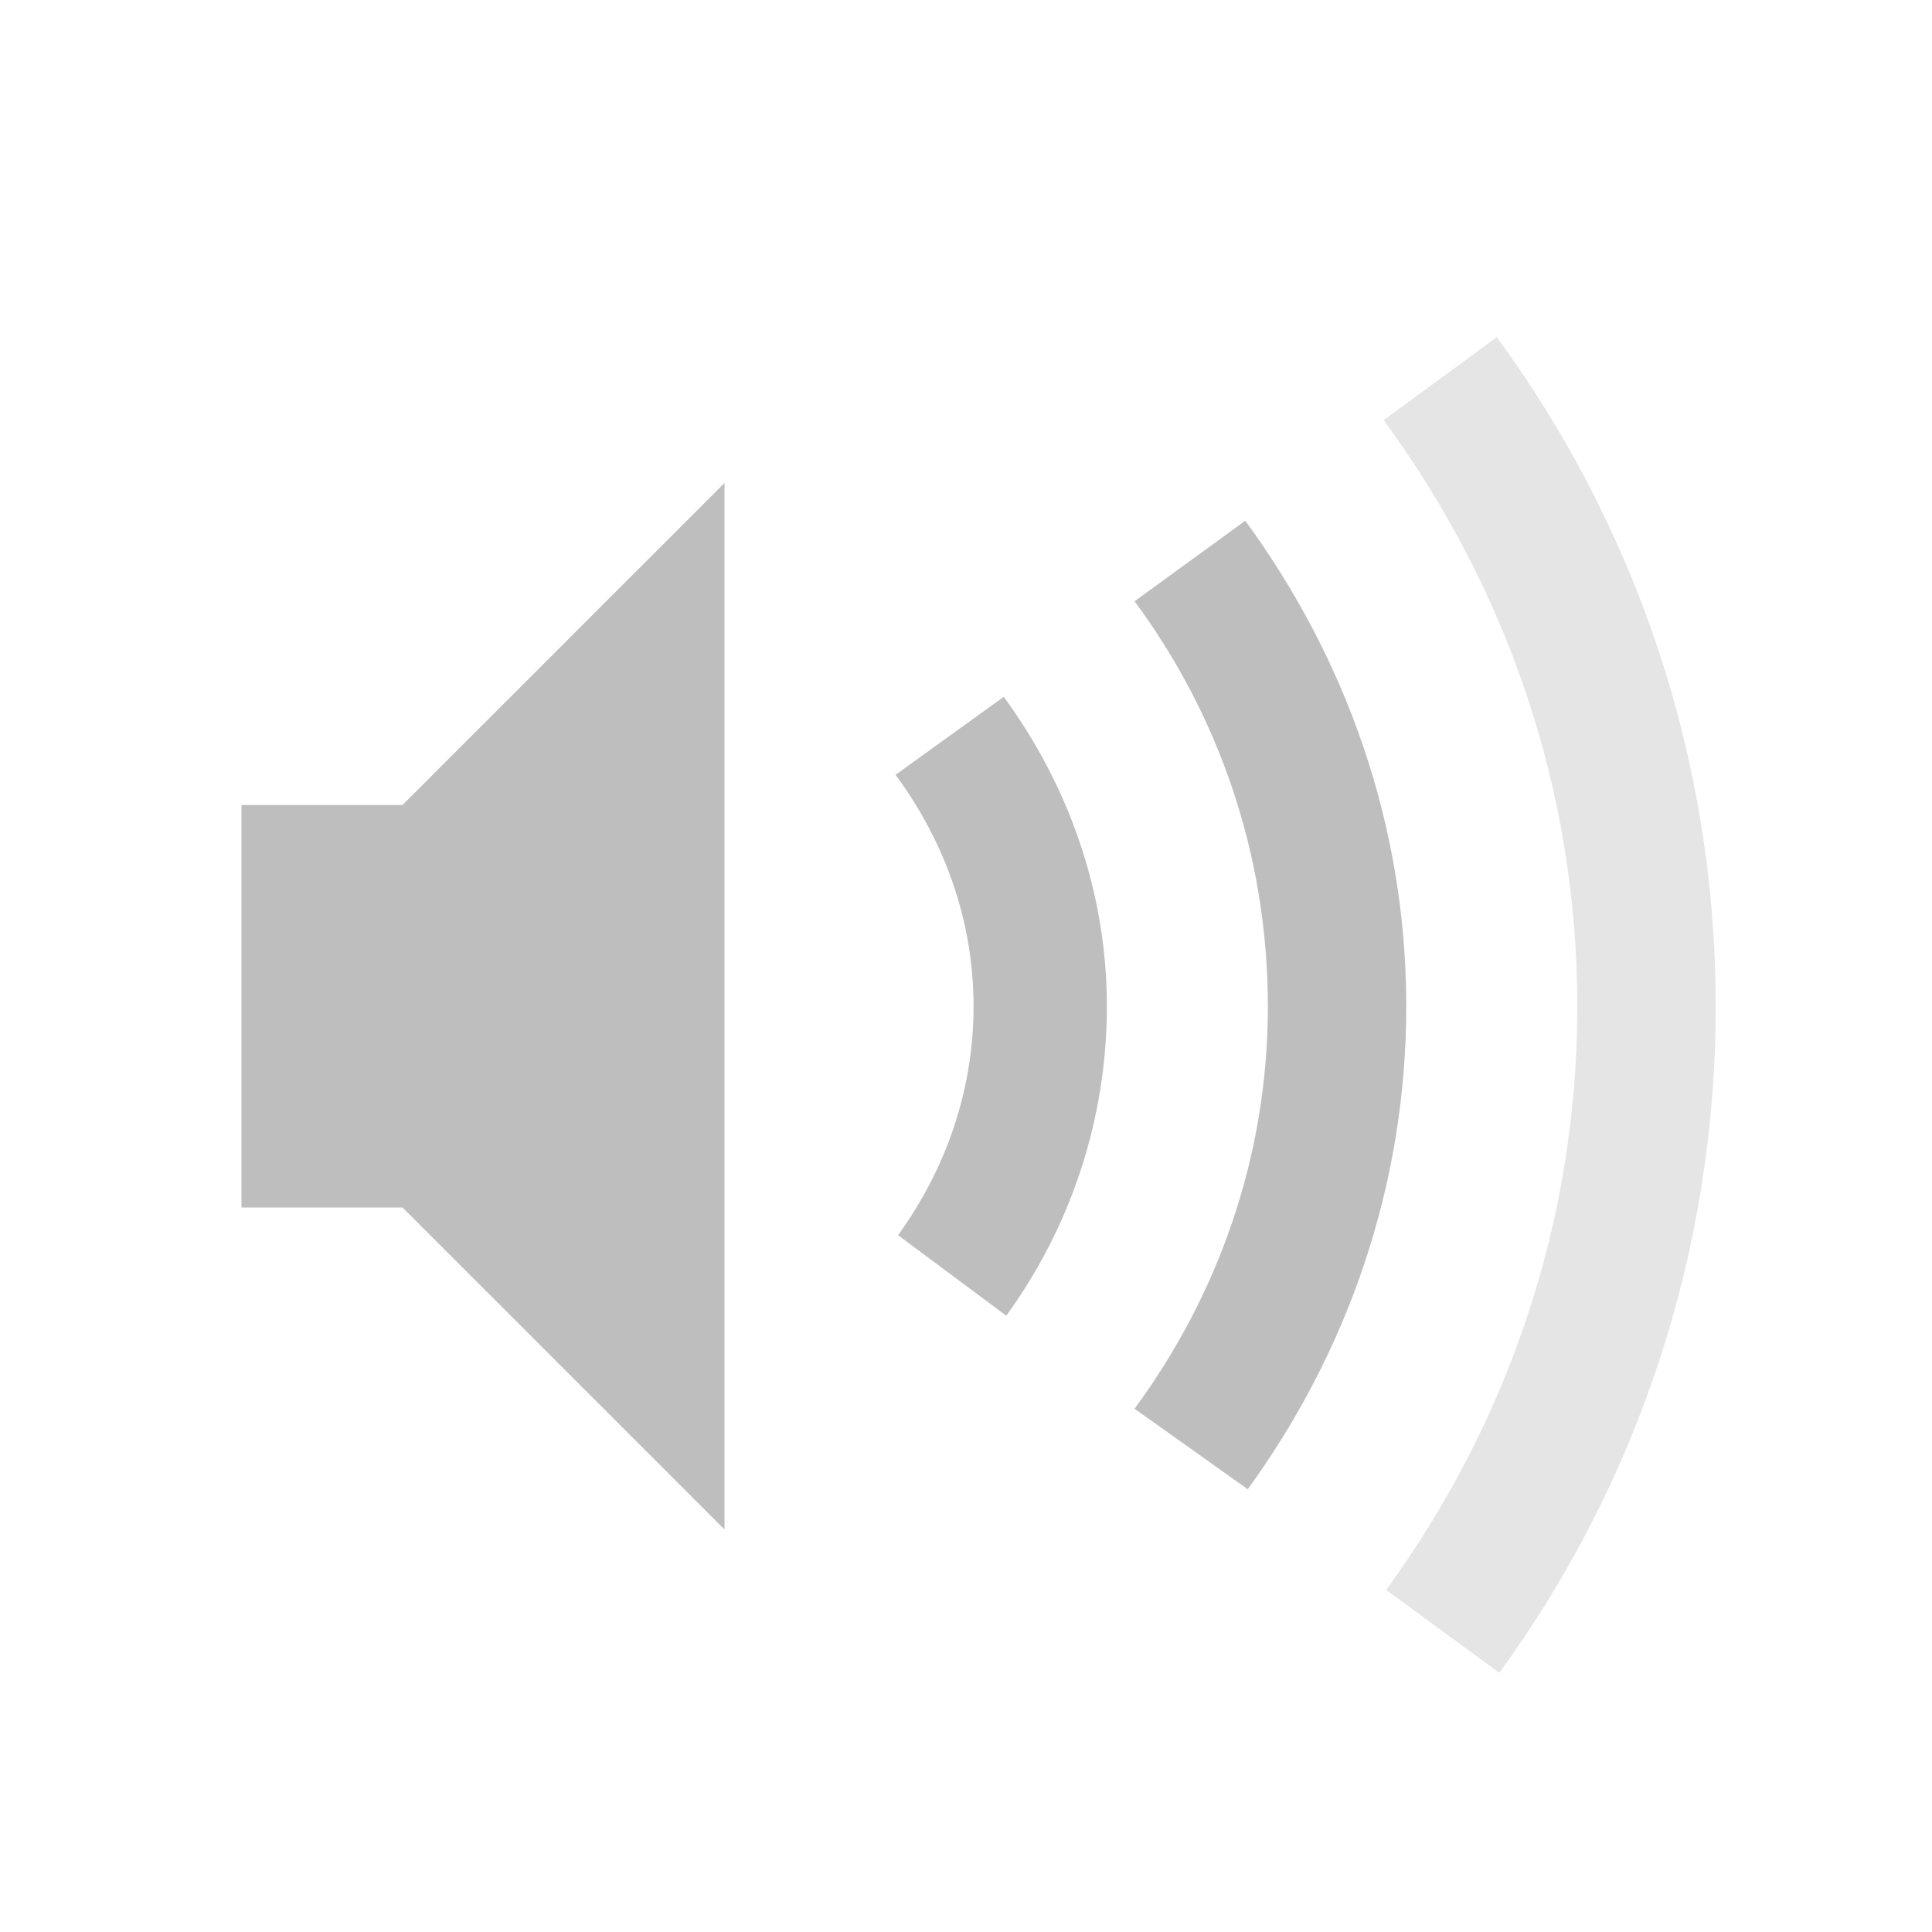 <?xml version="1.0" encoding="UTF-8" standalone="no"?>
<svg
   xmlns:dc="http://purl.org/dc/elements/1.1/"
   xmlns:cc="http://creativecommons.org/ns#"
   xmlns:rdf="http://www.w3.org/1999/02/22-rdf-syntax-ns#"
   xmlns:svg="http://www.w3.org/2000/svg"
   xmlns="http://www.w3.org/2000/svg"
   version="1.1"
   id="svg3899"
   height="24"
   width="24">
  <defs
     id="defs3901" />
  <g
     transform="translate(0,-8)"
     id="layer1">
    <path
       id="path3934-0-6-7"
       transform="translate(0,8)"
       d="M 18.594,4.188 17.188,5.219 c 1.501,2.042 2.406,4.553 2.406,7.281 0,2.713 -0.89,5.214 -2.375,7.25 l 1.406,1.031 c 1.692,-2.325 2.688,-5.187 2.688,-8.281 0,-3.11 -1.012,-5.981 -2.719,-8.312 z"
       style="opacity:0.4;color:#bebebe;fill:#bebebe;fill-opacity:1;fill-rule:nonzero;stroke:none;stroke-width:1.823;marker:none;visibility:visible;display:inline;overflow:visible;enable-background:accumulate" />
    <path
       style="color:#bebebe;fill:#bebebe;fill-opacity:1;fill-rule:nonzero;stroke:none;stroke-width:1.823;marker:none;visibility:visible;display:inline;overflow:visible;enable-background:accumulate"
       id="path2387"
       d="m 3,18 0,5 2,0 4,4 0,-13 -4,4 -2,0 z" />
    <path
       id="path3934-9"
       transform="translate(0,8)"
       d="M 12.469 8.656 L 11.125 9.625 C 11.722 10.434 12.094 11.421 12.094 12.5 C 12.094 13.563 11.738 14.541 11.156 15.344 L 12.5 16.344 C 13.284 15.266 13.75 13.931 13.75 12.5 C 13.75 11.062 13.26 9.737 12.469 8.656 z "
       style="opacity:1;color:#bebebe;fill:#bebebe;fill-opacity:1;fill-rule:nonzero;stroke:none;stroke-width:1.823;marker:none;visibility:visible;display:inline;overflow:visible;enable-background:accumulate" />
    <path
       id="path3934-0"
       transform="translate(0,8)"
       d="M 15.469 6.469 L 14.094 7.469 C 15.135 8.877 15.75 10.613 15.75 12.5 C 15.75 14.377 15.126 16.095 14.094 17.5 L 15.5 18.5 C 16.727 16.81 17.469 14.748 17.469 12.5 C 17.469 10.237 16.711 8.165 15.469 6.469 z "
       style="opacity:1;color:#bebebe;fill:#bebebe;fill-opacity:1;fill-rule:nonzero;stroke:none;stroke-width:1.823;marker:none;visibility:visible;display:inline;overflow:visible;enable-background:accumulate" />
  </g>
</svg>

